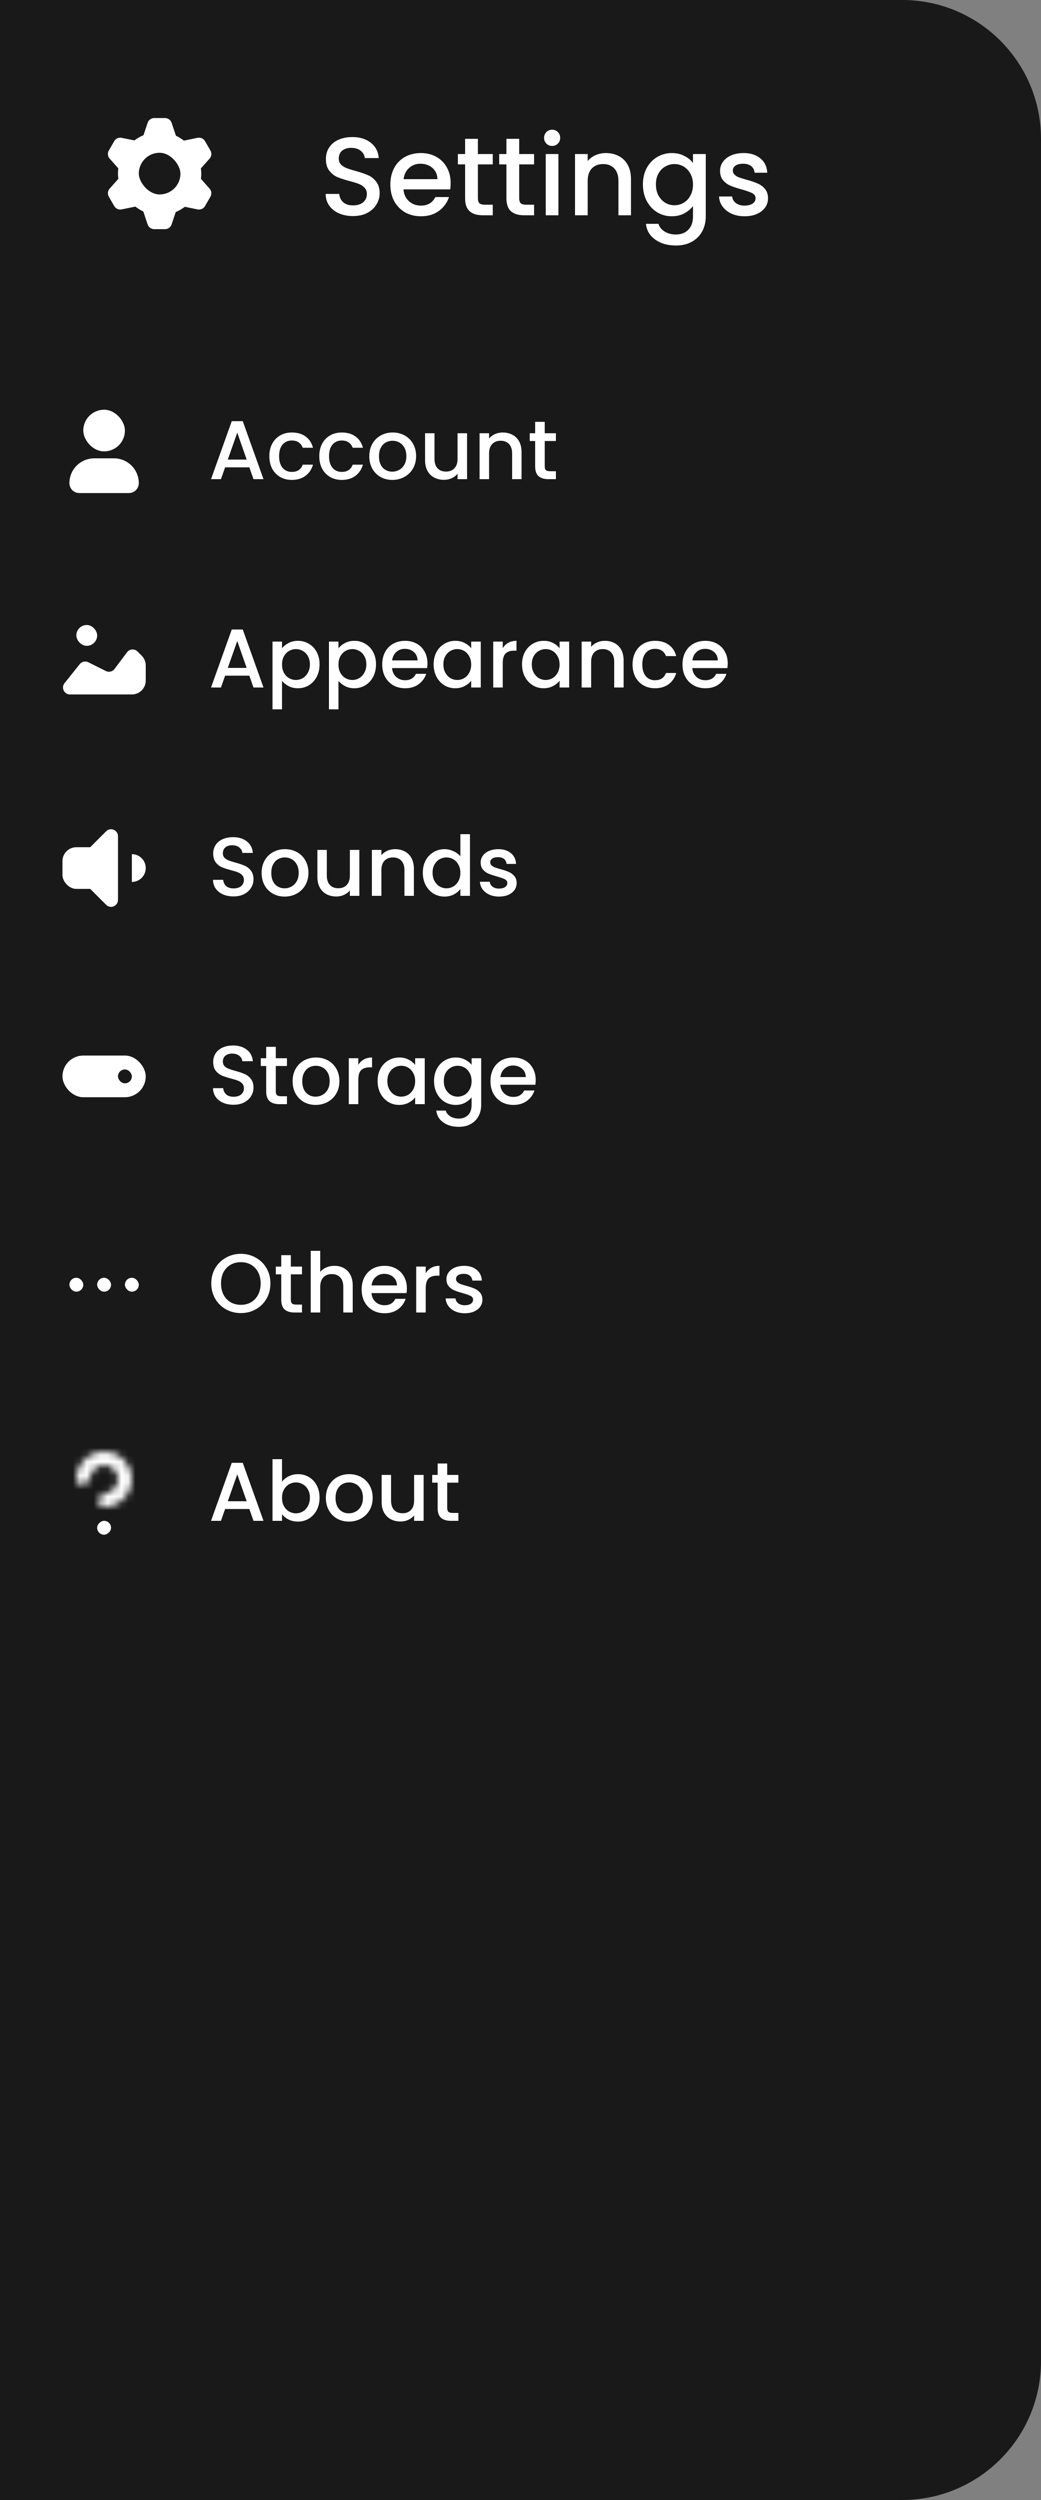 <svg width="150" height="360" viewBox="0 0 150 360" fill="none" xmlns="http://www.w3.org/2000/svg">
<rect x="0" y="0" width="150" height="360" fill="#808080" stroke="none"/>
<path d="M0 0H130C141.046 0 150 8.954 150 20V340C150 351.046 141.046 360 130 360H0V0Z" fill="#191919"/>
<path d="M50.864 31.112C50.117 31.112 49.445 30.984 48.848 30.728C48.251 30.461 47.781 30.088 47.44 29.608C47.099 29.128 46.928 28.568 46.928 27.928H48.88C48.923 28.408 49.109 28.803 49.44 29.112C49.781 29.421 50.256 29.576 50.864 29.576C51.493 29.576 51.984 29.427 52.336 29.128C52.688 28.819 52.864 28.424 52.864 27.944C52.864 27.571 52.752 27.267 52.528 27.032C52.315 26.797 52.043 26.616 51.712 26.488C51.392 26.36 50.944 26.221 50.368 26.072C49.643 25.88 49.051 25.688 48.592 25.496C48.144 25.293 47.76 24.984 47.44 24.568C47.12 24.152 46.96 23.597 46.96 22.904C46.96 22.264 47.12 21.704 47.44 21.224C47.76 20.744 48.208 20.376 48.784 20.12C49.36 19.864 50.027 19.736 50.784 19.736C51.861 19.736 52.741 20.008 53.424 20.552C54.117 21.085 54.501 21.821 54.576 22.76H52.56C52.528 22.355 52.336 22.008 51.984 21.72C51.632 21.432 51.168 21.288 50.592 21.288C50.069 21.288 49.643 21.421 49.312 21.688C48.981 21.955 48.816 22.339 48.816 22.84C48.816 23.181 48.917 23.464 49.12 23.688C49.333 23.901 49.6 24.072 49.92 24.2C50.24 24.328 50.677 24.467 51.232 24.616C51.968 24.819 52.565 25.021 53.024 25.224C53.493 25.427 53.888 25.741 54.208 26.168C54.539 26.584 54.704 27.144 54.704 27.848C54.704 28.413 54.549 28.947 54.24 29.448C53.941 29.949 53.499 30.355 52.912 30.664C52.336 30.963 51.653 31.112 50.864 31.112ZM64.936 26.376C64.936 26.707 64.915 27.005 64.872 27.272H58.136C58.19 27.976 58.451 28.541 58.92 28.968C59.39 29.395 59.966 29.608 60.648 29.608C61.63 29.608 62.323 29.197 62.728 28.376H64.696C64.43 29.187 63.944 29.853 63.24 30.376C62.547 30.888 61.683 31.144 60.648 31.144C59.806 31.144 59.048 30.957 58.376 30.584C57.715 30.2 57.192 29.667 56.808 28.984C56.435 28.291 56.248 27.491 56.248 26.584C56.248 25.677 56.43 24.883 56.792 24.2C57.166 23.507 57.683 22.973 58.344 22.6C59.016 22.227 59.784 22.04 60.648 22.04C61.48 22.04 62.222 22.221 62.872 22.584C63.523 22.947 64.03 23.459 64.392 24.12C64.755 24.771 64.936 25.523 64.936 26.376ZM63.032 25.8C63.022 25.128 62.782 24.589 62.312 24.184C61.843 23.779 61.262 23.576 60.568 23.576C59.939 23.576 59.4 23.779 58.952 24.184C58.504 24.579 58.238 25.117 58.152 25.8H63.032ZM68.859 23.672V28.552C68.859 28.883 68.934 29.123 69.083 29.272C69.243 29.411 69.51 29.48 69.883 29.48H71.003V31H69.563C68.742 31 68.113 30.808 67.675 30.424C67.238 30.04 67.019 29.416 67.019 28.552V23.672H65.979V22.184H67.019V19.992H68.859V22.184H71.003V23.672H68.859ZM74.812 23.672V28.552C74.812 28.883 74.887 29.123 75.036 29.272C75.196 29.411 75.463 29.48 75.836 29.48H76.956V31H75.516C74.695 31 74.066 30.808 73.628 30.424C73.191 30.04 72.972 29.416 72.972 28.552V23.672H71.932V22.184H72.972V19.992H74.812V22.184H76.956V23.672H74.812ZM79.566 21.016C79.235 21.016 78.957 20.904 78.734 20.68C78.51 20.456 78.397 20.179 78.397 19.848C78.397 19.517 78.51 19.24 78.734 19.016C78.957 18.792 79.235 18.68 79.566 18.68C79.885 18.68 80.157 18.792 80.382 19.016C80.606 19.24 80.718 19.517 80.718 19.848C80.718 20.179 80.606 20.456 80.382 20.68C80.157 20.904 79.885 21.016 79.566 21.016ZM80.462 22.184V31H78.638V22.184H80.462ZM87.304 22.04C87.998 22.04 88.616 22.184 89.16 22.472C89.715 22.76 90.147 23.187 90.456 23.752C90.766 24.317 90.92 25 90.92 25.8V31H89.112V26.072C89.112 25.283 88.915 24.68 88.52 24.264C88.126 23.837 87.587 23.624 86.904 23.624C86.222 23.624 85.678 23.837 85.272 24.264C84.878 24.68 84.68 25.283 84.68 26.072V31H82.856V22.184H84.68V23.192C84.979 22.829 85.358 22.547 85.816 22.344C86.286 22.141 86.782 22.04 87.304 22.04ZM96.799 22.04C97.481 22.04 98.084 22.179 98.607 22.456C99.14 22.723 99.556 23.059 99.855 23.464V22.184H101.695V31.144C101.695 31.955 101.524 32.675 101.183 33.304C100.842 33.944 100.346 34.445 99.695 34.808C99.055 35.171 98.287 35.352 97.391 35.352C96.196 35.352 95.204 35.069 94.415 34.504C93.626 33.949 93.177 33.192 93.071 32.232H94.879C95.017 32.691 95.311 33.059 95.759 33.336C96.218 33.624 96.761 33.768 97.391 33.768C98.127 33.768 98.719 33.544 99.167 33.096C99.626 32.648 99.855 31.997 99.855 31.144V29.672C99.546 30.088 99.124 30.44 98.591 30.728C98.068 31.005 97.471 31.144 96.799 31.144C96.031 31.144 95.327 30.952 94.687 30.568C94.058 30.173 93.556 29.629 93.183 28.936C92.82 28.232 92.639 27.437 92.639 26.552C92.639 25.667 92.82 24.883 93.183 24.2C93.556 23.517 94.058 22.989 94.687 22.616C95.327 22.232 96.031 22.04 96.799 22.04ZM99.855 26.584C99.855 25.976 99.727 25.448 99.471 25C99.225 24.552 98.9 24.211 98.495 23.976C98.09 23.741 97.652 23.624 97.183 23.624C96.713 23.624 96.276 23.741 95.871 23.976C95.466 24.2 95.135 24.536 94.879 24.984C94.633 25.421 94.511 25.944 94.511 26.552C94.511 27.16 94.633 27.693 94.879 28.152C95.135 28.611 95.466 28.963 95.871 29.208C96.287 29.443 96.724 29.56 97.183 29.56C97.652 29.56 98.09 29.443 98.495 29.208C98.9 28.973 99.225 28.632 99.471 28.184C99.727 27.725 99.855 27.192 99.855 26.584ZM107.291 31.144C106.597 31.144 105.973 31.021 105.419 30.776C104.875 30.52 104.443 30.179 104.123 29.752C103.803 29.315 103.632 28.829 103.611 28.296H105.499C105.531 28.669 105.707 28.984 106.027 29.24C106.357 29.485 106.768 29.608 107.259 29.608C107.771 29.608 108.165 29.512 108.443 29.32C108.731 29.117 108.875 28.861 108.875 28.552C108.875 28.221 108.715 27.976 108.395 27.816C108.085 27.656 107.589 27.48 106.907 27.288C106.245 27.107 105.707 26.931 105.291 26.76C104.875 26.589 104.512 26.328 104.203 25.976C103.904 25.624 103.755 25.16 103.755 24.584C103.755 24.115 103.893 23.688 104.171 23.304C104.448 22.909 104.843 22.6 105.355 22.376C105.877 22.152 106.475 22.04 107.147 22.04C108.149 22.04 108.955 22.296 109.563 22.808C110.181 23.309 110.512 23.997 110.555 24.872H108.731C108.699 24.477 108.539 24.163 108.251 23.928C107.963 23.693 107.573 23.576 107.083 23.576C106.603 23.576 106.235 23.667 105.979 23.848C105.723 24.029 105.595 24.269 105.595 24.568C105.595 24.803 105.68 25 105.851 25.16C106.021 25.32 106.229 25.448 106.475 25.544C106.72 25.629 107.083 25.741 107.563 25.88C108.203 26.051 108.725 26.227 109.131 26.408C109.547 26.579 109.904 26.835 110.203 27.176C110.501 27.517 110.656 27.971 110.667 28.536C110.667 29.037 110.528 29.485 110.251 29.88C109.973 30.275 109.579 30.584 109.067 30.808C108.565 31.032 107.973 31.144 107.291 31.144Z" fill="white"/>
<rect x="12" y="59" width="6" height="6" rx="3" fill="white"/>
<path d="M10 69.571C10 67.599 11.599 66 13.571 66H16.429C18.401 66 20 67.599 20 69.571V69.571C20 70.36 19.36 71 18.571 71H11.429C10.64 71 10 70.36 10 69.571V69.571Z" fill="white"/>
<path d="M35.928 67.296H32.436L31.836 69H30.408L33.396 60.648H34.98L37.968 69H36.528L35.928 67.296ZM35.544 66.18L34.188 62.304L32.82 66.18H35.544ZM38.811 65.688C38.811 65.008 38.947 64.412 39.219 63.9C39.499 63.38 39.883 62.98 40.371 62.7C40.859 62.42 41.419 62.28 42.051 62.28C42.851 62.28 43.511 62.472 44.031 62.856C44.559 63.232 44.915 63.772 45.099 64.476H43.623C43.503 64.148 43.311 63.892 43.047 63.708C42.783 63.524 42.451 63.432 42.051 63.432C41.491 63.432 41.043 63.632 40.707 64.032C40.379 64.424 40.215 64.976 40.215 65.688C40.215 66.4 40.379 66.956 40.707 67.356C41.043 67.756 41.491 67.956 42.051 67.956C42.843 67.956 43.367 67.608 43.623 66.912H45.099C44.907 67.584 44.547 68.12 44.019 68.52C43.491 68.912 42.835 69.108 42.051 69.108C41.419 69.108 40.859 68.968 40.371 68.688C39.883 68.4 39.499 68 39.219 67.488C38.947 66.968 38.811 66.368 38.811 65.688ZM46.007 65.688C46.007 65.008 46.142 64.412 46.414 63.9C46.694 63.38 47.078 62.98 47.566 62.7C48.054 62.42 48.614 62.28 49.246 62.28C50.047 62.28 50.706 62.472 51.227 62.856C51.755 63.232 52.111 63.772 52.294 64.476H50.819C50.699 64.148 50.507 63.892 50.242 63.708C49.978 63.524 49.647 63.432 49.246 63.432C48.687 63.432 48.239 63.632 47.903 64.032C47.575 64.424 47.41 64.976 47.41 65.688C47.41 66.4 47.575 66.956 47.903 67.356C48.239 67.756 48.687 67.956 49.246 67.956C50.038 67.956 50.562 67.608 50.819 66.912H52.294C52.102 67.584 51.742 68.12 51.215 68.52C50.687 68.912 50.031 69.108 49.246 69.108C48.614 69.108 48.054 68.968 47.566 68.688C47.078 68.4 46.694 68 46.414 67.488C46.142 66.968 46.007 66.368 46.007 65.688ZM56.526 69.108C55.902 69.108 55.338 68.968 54.834 68.688C54.33 68.4 53.934 68 53.646 67.488C53.358 66.968 53.214 66.368 53.214 65.688C53.214 65.016 53.362 64.42 53.658 63.9C53.954 63.38 54.358 62.98 54.87 62.7C55.382 62.42 55.954 62.28 56.586 62.28C57.218 62.28 57.79 62.42 58.302 62.7C58.814 62.98 59.218 63.38 59.514 63.9C59.81 64.42 59.958 65.016 59.958 65.688C59.958 66.36 59.806 66.956 59.502 67.476C59.198 67.996 58.782 68.4 58.254 68.688C57.734 68.968 57.158 69.108 56.526 69.108ZM56.526 67.92C56.878 67.92 57.206 67.836 57.51 67.668C57.822 67.5 58.074 67.248 58.266 66.912C58.458 66.576 58.554 66.168 58.554 65.688C58.554 65.208 58.462 64.804 58.278 64.476C58.094 64.14 57.85 63.888 57.546 63.72C57.242 63.552 56.914 63.468 56.562 63.468C56.21 63.468 55.882 63.552 55.578 63.72C55.282 63.888 55.046 64.14 54.87 64.476C54.694 64.804 54.606 65.208 54.606 65.688C54.606 66.4 54.786 66.952 55.146 67.344C55.514 67.728 55.974 67.92 56.526 67.92ZM67.298 62.388V69H65.93V68.22C65.714 68.492 65.43 68.708 65.078 68.868C64.734 69.02 64.366 69.096 63.974 69.096C63.454 69.096 62.986 68.988 62.57 68.772C62.162 68.556 61.838 68.236 61.598 67.812C61.366 67.388 61.25 66.876 61.25 66.276V62.388H62.606V66.072C62.606 66.664 62.754 67.12 63.05 67.44C63.346 67.752 63.75 67.908 64.262 67.908C64.774 67.908 65.178 67.752 65.474 67.44C65.778 67.12 65.93 66.664 65.93 66.072V62.388H67.298ZM72.439 62.28C72.959 62.28 73.423 62.388 73.831 62.604C74.247 62.82 74.571 63.14 74.803 63.564C75.035 63.988 75.151 64.5 75.151 65.1V69H73.795V65.304C73.795 64.712 73.647 64.26 73.351 63.948C73.055 63.628 72.651 63.468 72.139 63.468C71.627 63.468 71.219 63.628 70.915 63.948C70.619 64.26 70.471 64.712 70.471 65.304V69H69.103V62.388H70.471V63.144C70.695 62.872 70.979 62.66 71.323 62.508C71.675 62.356 72.047 62.28 72.439 62.28ZM78.492 63.504V67.164C78.492 67.412 78.548 67.592 78.66 67.704C78.78 67.808 78.98 67.86 79.26 67.86H80.1V69H79.02C78.404 69 77.932 68.856 77.604 68.568C77.276 68.28 77.112 67.812 77.112 67.164V63.504H76.332V62.388H77.112V60.744H78.492V62.388H80.1V63.504H78.492Z" fill="white"/>
<path d="M35.928 97.296H32.436L31.836 99H30.408L33.396 90.648H34.98L37.968 99H36.528L35.928 97.296ZM35.544 96.18L34.188 92.304L32.82 96.18H35.544ZM40.635 93.36C40.867 93.056 41.183 92.8 41.583 92.592C41.983 92.384 42.435 92.28 42.939 92.28C43.515 92.28 44.039 92.424 44.511 92.712C44.991 92.992 45.367 93.388 45.639 93.9C45.911 94.412 46.047 95 46.047 95.664C46.047 96.328 45.911 96.924 45.639 97.452C45.367 97.972 44.991 98.38 44.511 98.676C44.039 98.964 43.515 99.108 42.939 99.108C42.435 99.108 41.987 99.008 41.595 98.808C41.203 98.6 40.883 98.344 40.635 98.04V102.144H39.267V92.388H40.635V93.36ZM44.655 95.664C44.655 95.208 44.559 94.816 44.367 94.488C44.183 94.152 43.935 93.9 43.623 93.732C43.319 93.556 42.991 93.468 42.639 93.468C42.295 93.468 41.967 93.556 41.655 93.732C41.351 93.908 41.103 94.164 40.911 94.5C40.727 94.836 40.635 95.232 40.635 95.688C40.635 96.144 40.727 96.544 40.911 96.888C41.103 97.224 41.351 97.48 41.655 97.656C41.967 97.832 42.295 97.92 42.639 97.92C42.991 97.92 43.319 97.832 43.623 97.656C43.935 97.472 44.183 97.208 44.367 96.864C44.559 96.52 44.655 96.12 44.655 95.664ZM48.768 93.36C49 93.056 49.316 92.8 49.716 92.592C50.116 92.384 50.568 92.28 51.072 92.28C51.648 92.28 52.172 92.424 52.644 92.712C53.124 92.992 53.5 93.388 53.772 93.9C54.044 94.412 54.18 95 54.18 95.664C54.18 96.328 54.044 96.924 53.772 97.452C53.5 97.972 53.124 98.38 52.644 98.676C52.172 98.964 51.648 99.108 51.072 99.108C50.568 99.108 50.12 99.008 49.728 98.808C49.336 98.6 49.016 98.344 48.768 98.04V102.144H47.4V92.388H48.768V93.36ZM52.788 95.664C52.788 95.208 52.692 94.816 52.5 94.488C52.316 94.152 52.068 93.9 51.756 93.732C51.452 93.556 51.124 93.468 50.772 93.468C50.428 93.468 50.1 93.556 49.788 93.732C49.484 93.908 49.236 94.164 49.044 94.5C48.86 94.836 48.768 95.232 48.768 95.688C48.768 96.144 48.86 96.544 49.044 96.888C49.236 97.224 49.484 97.48 49.788 97.656C50.1 97.832 50.428 97.92 50.772 97.92C51.124 97.92 51.452 97.832 51.756 97.656C52.068 97.472 52.316 97.208 52.5 96.864C52.692 96.52 52.788 96.12 52.788 95.664ZM61.593 95.532C61.593 95.78 61.577 96.004 61.545 96.204H56.493C56.533 96.732 56.729 97.156 57.081 97.476C57.433 97.796 57.865 97.956 58.377 97.956C59.113 97.956 59.633 97.648 59.937 97.032H61.413C61.213 97.64 60.849 98.14 60.321 98.532C59.801 98.916 59.153 99.108 58.377 99.108C57.745 99.108 57.177 98.968 56.673 98.688C56.177 98.4 55.785 98 55.497 97.488C55.217 96.968 55.077 96.368 55.077 95.688C55.077 95.008 55.213 94.412 55.485 93.9C55.765 93.38 56.153 92.98 56.649 92.7C57.153 92.42 57.729 92.28 58.377 92.28C59.001 92.28 59.557 92.416 60.045 92.688C60.533 92.96 60.913 93.344 61.185 93.84C61.457 94.328 61.593 94.892 61.593 95.532ZM60.165 95.1C60.157 94.596 59.977 94.192 59.625 93.888C59.273 93.584 58.837 93.432 58.317 93.432C57.845 93.432 57.441 93.584 57.105 93.888C56.769 94.184 56.569 94.588 56.505 95.1H60.165ZM62.483 95.664C62.483 95 62.619 94.412 62.891 93.9C63.171 93.388 63.547 92.992 64.019 92.712C64.499 92.424 65.027 92.28 65.603 92.28C66.123 92.28 66.575 92.384 66.959 92.592C67.351 92.792 67.663 93.044 67.895 93.348V92.388H69.275V99H67.895V98.016C67.663 98.328 67.347 98.588 66.947 98.796C66.547 99.004 66.091 99.108 65.579 99.108C65.011 99.108 64.491 98.964 64.019 98.676C63.547 98.38 63.171 97.972 62.891 97.452C62.619 96.924 62.483 96.328 62.483 95.664ZM67.895 95.688C67.895 95.232 67.799 94.836 67.607 94.5C67.423 94.164 67.179 93.908 66.875 93.732C66.571 93.556 66.243 93.468 65.891 93.468C65.539 93.468 65.211 93.556 64.907 93.732C64.603 93.9 64.355 94.152 64.163 94.488C63.979 94.816 63.887 95.208 63.887 95.664C63.887 96.12 63.979 96.52 64.163 96.864C64.355 97.208 64.603 97.472 64.907 97.656C65.219 97.832 65.547 97.92 65.891 97.92C66.243 97.92 66.571 97.832 66.875 97.656C67.179 97.48 67.423 97.224 67.607 96.888C67.799 96.544 67.895 96.144 67.895 95.688ZM72.44 93.348C72.64 93.012 72.904 92.752 73.232 92.568C73.568 92.376 73.964 92.28 74.42 92.28V93.696H74.072C73.536 93.696 73.128 93.832 72.848 94.104C72.576 94.376 72.44 94.848 72.44 95.52V99H71.072V92.388H72.44V93.348ZM75.221 95.664C75.221 95 75.357 94.412 75.629 93.9C75.909 93.388 76.285 92.992 76.757 92.712C77.237 92.424 77.765 92.28 78.341 92.28C78.861 92.28 79.313 92.384 79.697 92.592C80.089 92.792 80.401 93.044 80.633 93.348V92.388H82.013V99H80.633V98.016C80.401 98.328 80.085 98.588 79.685 98.796C79.285 99.004 78.829 99.108 78.317 99.108C77.749 99.108 77.229 98.964 76.757 98.676C76.285 98.38 75.909 97.972 75.629 97.452C75.357 96.924 75.221 96.328 75.221 95.664ZM80.633 95.688C80.633 95.232 80.537 94.836 80.345 94.5C80.161 94.164 79.917 93.908 79.613 93.732C79.309 93.556 78.981 93.468 78.629 93.468C78.277 93.468 77.949 93.556 77.645 93.732C77.341 93.9 77.093 94.152 76.901 94.488C76.717 94.816 76.625 95.208 76.625 95.664C76.625 96.12 76.717 96.52 76.901 96.864C77.093 97.208 77.341 97.472 77.645 97.656C77.957 97.832 78.285 97.92 78.629 97.92C78.981 97.92 79.309 97.832 79.613 97.656C79.917 97.48 80.161 97.224 80.345 96.888C80.537 96.544 80.633 96.144 80.633 95.688ZM87.146 92.28C87.666 92.28 88.13 92.388 88.538 92.604C88.954 92.82 89.278 93.14 89.51 93.564C89.742 93.988 89.858 94.5 89.858 95.1V99H88.502V95.304C88.502 94.712 88.354 94.26 88.058 93.948C87.762 93.628 87.358 93.468 86.846 93.468C86.334 93.468 85.926 93.628 85.622 93.948C85.326 94.26 85.178 94.712 85.178 95.304V99H83.81V92.388H85.178V93.144C85.402 92.872 85.686 92.66 86.03 92.508C86.382 92.356 86.754 92.28 87.146 92.28ZM91.147 95.688C91.147 95.008 91.283 94.412 91.555 93.9C91.835 93.38 92.219 92.98 92.707 92.7C93.195 92.42 93.755 92.28 94.387 92.28C95.187 92.28 95.847 92.472 96.367 92.856C96.895 93.232 97.251 93.772 97.435 94.476H95.959C95.839 94.148 95.647 93.892 95.383 93.708C95.119 93.524 94.787 93.432 94.387 93.432C93.827 93.432 93.379 93.632 93.043 94.032C92.715 94.424 92.551 94.976 92.551 95.688C92.551 96.4 92.715 96.956 93.043 97.356C93.379 97.756 93.827 97.956 94.387 97.956C95.179 97.956 95.703 97.608 95.959 96.912H97.435C97.243 97.584 96.883 98.12 96.355 98.52C95.827 98.912 95.171 99.108 94.387 99.108C93.755 99.108 93.195 98.968 92.707 98.688C92.219 98.4 91.835 98 91.555 97.488C91.283 96.968 91.147 96.368 91.147 95.688ZM104.858 95.532C104.858 95.78 104.842 96.004 104.81 96.204H99.758C99.798 96.732 99.994 97.156 100.346 97.476C100.698 97.796 101.13 97.956 101.642 97.956C102.378 97.956 102.898 97.648 103.202 97.032H104.678C104.478 97.64 104.114 98.14 103.586 98.532C103.066 98.916 102.418 99.108 101.642 99.108C101.01 99.108 100.442 98.968 99.938 98.688C99.442 98.4 99.05 98 98.762 97.488C98.482 96.968 98.342 96.368 98.342 95.688C98.342 95.008 98.478 94.412 98.75 93.9C99.03 93.38 99.418 92.98 99.914 92.7C100.418 92.42 100.994 92.28 101.642 92.28C102.266 92.28 102.822 92.416 103.31 92.688C103.798 92.96 104.178 93.344 104.45 93.84C104.722 94.328 104.858 94.892 104.858 95.532ZM103.43 95.1C103.422 94.596 103.242 94.192 102.89 93.888C102.538 93.584 102.102 93.432 101.582 93.432C101.11 93.432 100.706 93.584 100.37 93.888C100.034 94.184 99.834 94.588 99.77 95.1H103.43Z" fill="white"/>
<path d="M11.495 95.631C11.79 95.263 12.301 95.151 12.723 95.362L15.254 96.627C15.686 96.843 16.211 96.719 16.501 96.332L18.308 93.922C18.673 93.436 19.385 93.385 19.815 93.815L20.414 94.414C20.789 94.789 21 95.298 21 95.828V98C21 99.105 20.105 100 19 100H10.081C9.242 100 8.776 99.03 9.3 98.375L11.495 95.631Z" fill="white"/>
<rect x="11" y="90" width="3" height="3" rx="1.5" fill="white"/>
<path d="M33.648 159.084C33.088 159.084 32.584 158.988 32.136 158.796C31.688 158.596 31.336 158.316 31.08 157.956C30.824 157.596 30.696 157.176 30.696 156.696H32.16C32.192 157.056 32.332 157.352 32.58 157.584C32.836 157.816 33.192 157.932 33.648 157.932C34.12 157.932 34.488 157.82 34.752 157.596C35.016 157.364 35.148 157.068 35.148 156.708C35.148 156.428 35.064 156.2 34.896 156.024C34.736 155.848 34.532 155.712 34.284 155.616C34.044 155.52 33.708 155.416 33.276 155.304C32.732 155.16 32.288 155.016 31.944 154.872C31.608 154.72 31.32 154.488 31.08 154.176C30.84 153.864 30.72 153.448 30.72 152.928C30.72 152.448 30.84 152.028 31.08 151.668C31.32 151.308 31.656 151.032 32.088 150.84C32.52 150.648 33.02 150.552 33.588 150.552C34.396 150.552 35.056 150.756 35.568 151.164C36.088 151.564 36.376 152.116 36.432 152.82H34.92C34.896 152.516 34.752 152.256 34.488 152.04C34.224 151.824 33.876 151.716 33.444 151.716C33.052 151.716 32.732 151.816 32.484 152.016C32.236 152.216 32.112 152.504 32.112 152.88C32.112 153.136 32.188 153.348 32.34 153.516C32.5 153.676 32.7 153.804 32.94 153.9C33.18 153.996 33.508 154.1 33.924 154.212C34.476 154.364 34.924 154.516 35.268 154.668C35.62 154.82 35.916 155.056 36.156 155.376C36.404 155.688 36.528 156.108 36.528 156.636C36.528 157.06 36.412 157.46 36.18 157.836C35.956 158.212 35.624 158.516 35.184 158.748C34.752 158.972 34.24 159.084 33.648 159.084ZM39.738 153.504V157.164C39.738 157.412 39.794 157.592 39.906 157.704C40.026 157.808 40.226 157.86 40.506 157.86H41.346V159H40.266C39.65 159 39.178 158.856 38.85 158.568C38.522 158.28 38.358 157.812 38.358 157.164V153.504H37.578V152.388H38.358V150.744H39.738V152.388H41.346V153.504H39.738ZM45.475 159.108C44.851 159.108 44.287 158.968 43.783 158.688C43.279 158.4 42.883 158 42.595 157.488C42.307 156.968 42.163 156.368 42.163 155.688C42.163 155.016 42.311 154.42 42.607 153.9C42.903 153.38 43.307 152.98 43.819 152.7C44.331 152.42 44.903 152.28 45.535 152.28C46.167 152.28 46.739 152.42 47.251 152.7C47.763 152.98 48.167 153.38 48.463 153.9C48.759 154.42 48.907 155.016 48.907 155.688C48.907 156.36 48.755 156.956 48.451 157.476C48.147 157.996 47.731 158.4 47.203 158.688C46.683 158.968 46.107 159.108 45.475 159.108ZM45.475 157.92C45.827 157.92 46.155 157.836 46.459 157.668C46.771 157.5 47.023 157.248 47.215 156.912C47.407 156.576 47.503 156.168 47.503 155.688C47.503 155.208 47.411 154.804 47.227 154.476C47.043 154.14 46.799 153.888 46.495 153.72C46.191 153.552 45.863 153.468 45.511 153.468C45.159 153.468 44.831 153.552 44.527 153.72C44.231 153.888 43.995 154.14 43.819 154.476C43.643 154.804 43.555 155.208 43.555 155.688C43.555 156.4 43.735 156.952 44.095 157.344C44.463 157.728 44.923 157.92 45.475 157.92ZM51.627 153.348C51.827 153.012 52.091 152.752 52.419 152.568C52.755 152.376 53.151 152.28 53.607 152.28V153.696H53.259C52.723 153.696 52.315 153.832 52.035 154.104C51.763 154.376 51.627 154.848 51.627 155.52V159H50.259V152.388H51.627V153.348ZM54.409 155.664C54.409 155 54.545 154.412 54.817 153.9C55.097 153.388 55.473 152.992 55.945 152.712C56.425 152.424 56.953 152.28 57.529 152.28C58.049 152.28 58.501 152.384 58.885 152.592C59.277 152.792 59.589 153.044 59.821 153.348V152.388H61.201V159H59.821V158.016C59.589 158.328 59.273 158.588 58.873 158.796C58.473 159.004 58.017 159.108 57.505 159.108C56.937 159.108 56.417 158.964 55.945 158.676C55.473 158.38 55.097 157.972 54.817 157.452C54.545 156.924 54.409 156.328 54.409 155.664ZM59.821 155.688C59.821 155.232 59.725 154.836 59.533 154.5C59.349 154.164 59.105 153.908 58.801 153.732C58.497 153.556 58.169 153.468 57.817 153.468C57.465 153.468 57.137 153.556 56.833 153.732C56.529 153.9 56.281 154.152 56.089 154.488C55.905 154.816 55.813 155.208 55.813 155.664C55.813 156.12 55.905 156.52 56.089 156.864C56.281 157.208 56.529 157.472 56.833 157.656C57.145 157.832 57.473 157.92 57.817 157.92C58.169 157.92 58.497 157.832 58.801 157.656C59.105 157.48 59.349 157.224 59.533 156.888C59.725 156.544 59.821 156.144 59.821 155.688ZM65.662 152.28C66.174 152.28 66.626 152.384 67.018 152.592C67.418 152.792 67.73 153.044 67.954 153.348V152.388H69.334V159.108C69.334 159.716 69.206 160.256 68.95 160.728C68.694 161.208 68.322 161.584 67.834 161.856C67.354 162.128 66.778 162.264 66.106 162.264C65.21 162.264 64.466 162.052 63.874 161.628C63.282 161.212 62.946 160.644 62.866 159.924H64.222C64.326 160.268 64.546 160.544 64.882 160.752C65.226 160.968 65.634 161.076 66.106 161.076C66.658 161.076 67.102 160.908 67.438 160.572C67.782 160.236 67.954 159.748 67.954 159.108V158.004C67.722 158.316 67.406 158.58 67.006 158.796C66.614 159.004 66.166 159.108 65.662 159.108C65.086 159.108 64.558 158.964 64.078 158.676C63.606 158.38 63.23 157.972 62.95 157.452C62.678 156.924 62.542 156.328 62.542 155.664C62.542 155 62.678 154.412 62.95 153.9C63.23 153.388 63.606 152.992 64.078 152.712C64.558 152.424 65.086 152.28 65.662 152.28ZM67.954 155.688C67.954 155.232 67.858 154.836 67.666 154.5C67.482 154.164 67.238 153.908 66.934 153.732C66.63 153.556 66.302 153.468 65.95 153.468C65.598 153.468 65.27 153.556 64.966 153.732C64.662 153.9 64.414 154.152 64.222 154.488C64.038 154.816 63.946 155.208 63.946 155.664C63.946 156.12 64.038 156.52 64.222 156.864C64.414 157.208 64.662 157.472 64.966 157.656C65.278 157.832 65.606 157.92 65.95 157.92C66.302 157.92 66.63 157.832 66.934 157.656C67.238 157.48 67.482 157.224 67.666 156.888C67.858 156.544 67.954 156.144 67.954 155.688ZM77.191 155.532C77.191 155.78 77.174 156.004 77.142 156.204H72.091C72.13 156.732 72.326 157.156 72.678 157.476C73.031 157.796 73.463 157.956 73.975 157.956C74.71 157.956 75.231 157.648 75.534 157.032H77.01C76.811 157.64 76.447 158.14 75.918 158.532C75.398 158.916 74.751 159.108 73.975 159.108C73.343 159.108 72.775 158.968 72.27 158.688C71.775 158.4 71.382 158 71.094 157.488C70.814 156.968 70.674 156.368 70.674 155.688C70.674 155.008 70.811 154.412 71.082 153.9C71.362 153.38 71.751 152.98 72.246 152.7C72.751 152.42 73.326 152.28 73.975 152.28C74.599 152.28 75.154 152.416 75.642 152.688C76.13 152.96 76.51 153.344 76.782 153.84C77.055 154.328 77.191 154.892 77.191 155.532ZM75.763 155.1C75.754 154.596 75.575 154.192 75.222 153.888C74.871 153.584 74.434 153.432 73.915 153.432C73.442 153.432 73.038 153.584 72.703 153.888C72.367 154.184 72.166 154.588 72.103 155.1H75.763Z" fill="white"/>
<rect x="9" y="152" width="12" height="6" rx="3" fill="white"/>
<rect x="17" y="154" width="2" height="2" rx="1" fill="#191919"/>
<path d="M34.704 189.084C33.928 189.084 33.212 188.904 32.556 188.544C31.908 188.176 31.392 187.668 31.008 187.02C30.632 186.364 30.444 185.628 30.444 184.812C30.444 183.996 30.632 183.264 31.008 182.616C31.392 181.968 31.908 181.464 32.556 181.104C33.212 180.736 33.928 180.552 34.704 180.552C35.488 180.552 36.204 180.736 36.852 181.104C37.508 181.464 38.024 181.968 38.4 182.616C38.776 183.264 38.964 183.996 38.964 184.812C38.964 185.628 38.776 186.364 38.4 187.02C38.024 187.668 37.508 188.176 36.852 188.544C36.204 188.904 35.488 189.084 34.704 189.084ZM34.704 187.896C35.256 187.896 35.748 187.772 36.18 187.524C36.612 187.268 36.948 186.908 37.188 186.444C37.436 185.972 37.56 185.428 37.56 184.812C37.56 184.196 37.436 183.656 37.188 183.192C36.948 182.728 36.612 182.372 36.18 182.124C35.748 181.876 35.256 181.752 34.704 181.752C34.152 181.752 33.66 181.876 33.228 182.124C32.796 182.372 32.456 182.728 32.208 183.192C31.968 183.656 31.848 184.196 31.848 184.812C31.848 185.428 31.968 185.972 32.208 186.444C32.456 186.908 32.796 187.268 33.228 187.524C33.66 187.772 34.152 187.896 34.704 187.896ZM41.906 183.504V187.164C41.906 187.412 41.962 187.592 42.074 187.704C42.194 187.808 42.394 187.86 42.674 187.86H43.514V189H42.434C41.818 189 41.346 188.856 41.018 188.568C40.69 188.28 40.526 187.812 40.526 187.164V183.504H39.746V182.388H40.526V180.744H41.906V182.388H43.514V183.504H41.906ZM48.195 182.28C48.699 182.28 49.147 182.388 49.539 182.604C49.939 182.82 50.251 183.14 50.475 183.564C50.707 183.988 50.823 184.5 50.823 185.1V189H49.467V185.304C49.467 184.712 49.319 184.26 49.023 183.948C48.727 183.628 48.323 183.468 47.811 183.468C47.299 183.468 46.891 183.628 46.587 183.948C46.291 184.26 46.143 184.712 46.143 185.304V189H44.775V180.12H46.143V183.156C46.375 182.876 46.667 182.66 47.019 182.508C47.379 182.356 47.771 182.28 48.195 182.28ZM58.628 185.532C58.628 185.78 58.612 186.004 58.58 186.204H53.528C53.568 186.732 53.764 187.156 54.116 187.476C54.468 187.796 54.9 187.956 55.412 187.956C56.148 187.956 56.668 187.648 56.972 187.032H58.448C58.248 187.64 57.884 188.14 57.356 188.532C56.836 188.916 56.188 189.108 55.412 189.108C54.78 189.108 54.212 188.968 53.708 188.688C53.212 188.4 52.82 188 52.532 187.488C52.252 186.968 52.112 186.368 52.112 185.688C52.112 185.008 52.248 184.412 52.52 183.9C52.8 183.38 53.188 182.98 53.684 182.7C54.188 182.42 54.764 182.28 55.412 182.28C56.036 182.28 56.592 182.416 57.08 182.688C57.568 182.96 57.948 183.344 58.22 183.84C58.492 184.328 58.628 184.892 58.628 185.532ZM57.2 185.1C57.192 184.596 57.012 184.192 56.66 183.888C56.308 183.584 55.872 183.432 55.352 183.432C54.88 183.432 54.476 183.584 54.14 183.888C53.804 184.184 53.604 184.588 53.54 185.1H57.2ZM61.342 183.348C61.542 183.012 61.806 182.752 62.134 182.568C62.47 182.376 62.866 182.28 63.322 182.28V183.696H62.974C62.438 183.696 62.03 183.832 61.75 184.104C61.478 184.376 61.342 184.848 61.342 185.52V189H59.974V182.388H61.342V183.348ZM66.98 189.108C66.46 189.108 65.992 189.016 65.576 188.832C65.168 188.64 64.844 188.384 64.604 188.064C64.364 187.736 64.236 187.372 64.22 186.972H65.636C65.66 187.252 65.792 187.488 66.032 187.68C66.28 187.864 66.588 187.956 66.956 187.956C67.34 187.956 67.636 187.884 67.844 187.74C68.06 187.588 68.168 187.396 68.168 187.164C68.168 186.916 68.048 186.732 67.808 186.612C67.576 186.492 67.204 186.36 66.692 186.216C66.196 186.08 65.792 185.948 65.48 185.82C65.168 185.692 64.896 185.496 64.664 185.232C64.44 184.968 64.328 184.62 64.328 184.188C64.328 183.836 64.432 183.516 64.64 183.228C64.848 182.932 65.144 182.7 65.528 182.532C65.92 182.364 66.368 182.28 66.872 182.28C67.624 182.28 68.228 182.472 68.684 182.856C69.148 183.232 69.396 183.748 69.428 184.404H68.06C68.036 184.108 67.916 183.872 67.7 183.696C67.484 183.52 67.192 183.432 66.824 183.432C66.464 183.432 66.188 183.5 65.996 183.636C65.804 183.772 65.708 183.952 65.708 184.176C65.708 184.352 65.772 184.5 65.9 184.62C66.028 184.74 66.184 184.836 66.368 184.908C66.552 184.972 66.824 185.056 67.184 185.16C67.664 185.288 68.056 185.42 68.36 185.556C68.672 185.684 68.94 185.876 69.164 186.132C69.388 186.388 69.504 186.728 69.512 187.152C69.512 187.528 69.408 187.864 69.2 188.16C68.992 188.456 68.696 188.688 68.312 188.856C67.936 189.024 67.492 189.108 66.98 189.108Z" fill="white"/>
<rect x="10" y="184" width="2" height="2" rx="1" fill="white"/>
<rect x="14" y="184" width="2" height="2" rx="1" fill="white"/>
<rect x="18" y="184" width="2" height="2" rx="1" fill="white"/>
<path d="M35.928 217.296H32.436L31.836 219H30.408L33.396 210.648H34.98L37.968 219H36.528L35.928 217.296ZM35.544 216.18L34.188 212.304L32.82 216.18H35.544ZM40.635 213.372C40.867 213.052 41.183 212.792 41.583 212.592C41.991 212.384 42.443 212.28 42.939 212.28C43.523 212.28 44.051 212.42 44.523 212.7C44.995 212.98 45.367 213.38 45.639 213.9C45.911 214.412 46.047 215 46.047 215.664C46.047 216.328 45.911 216.924 45.639 217.452C45.367 217.972 44.991 218.38 44.511 218.676C44.039 218.964 43.515 219.108 42.939 219.108C42.427 219.108 41.971 219.008 41.571 218.808C41.179 218.608 40.867 218.352 40.635 218.04V219H39.267V210.12H40.635V213.372ZM44.655 215.664C44.655 215.208 44.559 214.816 44.367 214.488C44.183 214.152 43.935 213.9 43.623 213.732C43.319 213.556 42.991 213.468 42.639 213.468C42.295 213.468 41.967 213.556 41.655 213.732C41.351 213.908 41.103 214.164 40.911 214.5C40.727 214.836 40.635 215.232 40.635 215.688C40.635 216.144 40.727 216.544 40.911 216.888C41.103 217.224 41.351 217.48 41.655 217.656C41.967 217.832 42.295 217.92 42.639 217.92C42.991 217.92 43.319 217.832 43.623 217.656C43.935 217.472 44.183 217.208 44.367 216.864C44.559 216.52 44.655 216.12 44.655 215.664ZM50.268 219.108C49.644 219.108 49.08 218.968 48.576 218.688C48.072 218.4 47.676 218 47.388 217.488C47.1 216.968 46.956 216.368 46.956 215.688C46.956 215.016 47.104 214.42 47.4 213.9C47.696 213.38 48.1 212.98 48.612 212.7C49.124 212.42 49.696 212.28 50.328 212.28C50.96 212.28 51.532 212.42 52.044 212.7C52.556 212.98 52.96 213.38 53.256 213.9C53.552 214.42 53.7 215.016 53.7 215.688C53.7 216.36 53.548 216.956 53.244 217.476C52.94 217.996 52.524 218.4 51.996 218.688C51.476 218.968 50.9 219.108 50.268 219.108ZM50.268 217.92C50.62 217.92 50.948 217.836 51.252 217.668C51.564 217.5 51.816 217.248 52.008 216.912C52.2 216.576 52.296 216.168 52.296 215.688C52.296 215.208 52.204 214.804 52.02 214.476C51.836 214.14 51.592 213.888 51.288 213.72C50.984 213.552 50.656 213.468 50.304 213.468C49.952 213.468 49.624 213.552 49.32 213.72C49.024 213.888 48.788 214.14 48.612 214.476C48.436 214.804 48.348 215.208 48.348 215.688C48.348 216.4 48.528 216.952 48.888 217.344C49.256 217.728 49.716 217.92 50.268 217.92ZM61.04 212.388V219H59.672V218.22C59.456 218.492 59.172 218.708 58.82 218.868C58.476 219.02 58.108 219.096 57.716 219.096C57.196 219.096 56.728 218.988 56.312 218.772C55.904 218.556 55.58 218.236 55.34 217.812C55.108 217.388 54.992 216.876 54.992 216.276V212.388H56.348V216.072C56.348 216.664 56.496 217.12 56.792 217.44C57.088 217.752 57.492 217.908 58.004 217.908C58.516 217.908 58.92 217.752 59.216 217.44C59.52 217.12 59.672 216.664 59.672 216.072V212.388H61.04ZM64.441 213.504V217.164C64.441 217.412 64.497 217.592 64.609 217.704C64.729 217.808 64.929 217.86 65.209 217.86H66.049V219H64.969C64.353 219 63.881 218.856 63.553 218.568C63.225 218.28 63.061 217.812 63.061 217.164V213.504H62.281V212.388H63.061V210.744H64.441V212.388H66.049V213.504H64.441Z" fill="white"/>
<rect x="16" y="219" width="2" height="2" rx="1" transform="rotate(90 16 219)" fill="white"/>
<mask id="path-18-inside-1_16_8" fill="white">
<path d="M14.223 215.898C14.081 216.431 14.401 216.993 14.953 217C15.491 217.006 16.028 216.904 16.531 216.696C17.344 216.359 18.024 215.763 18.464 215C18.904 214.237 19.081 213.351 18.966 212.478C18.851 211.605 18.451 210.794 17.828 210.172C17.206 209.549 16.395 209.149 15.522 209.034C14.649 208.919 13.763 209.096 13 209.536C12.237 209.976 11.641 210.656 11.305 211.469C11.096 211.972 10.994 212.509 11 213.047C11.007 213.599 11.569 213.919 12.102 213.776V213.776C12.636 213.634 12.926 213.065 13.056 212.528C13.081 212.428 13.113 212.33 13.152 212.235C13.321 211.828 13.619 211.488 14 211.268C14.381 211.048 14.825 210.96 15.261 211.017C15.698 211.075 16.103 211.274 16.414 211.586C16.726 211.897 16.925 212.302 16.983 212.739C17.04 213.175 16.952 213.619 16.732 214C16.512 214.381 16.172 214.679 15.765 214.848C15.67 214.887 15.572 214.919 15.472 214.944C14.935 215.074 14.367 215.364 14.223 215.898V215.898Z"/>
</mask>
<path d="M14.223 215.898C14.081 216.431 14.401 216.993 14.953 217C15.491 217.006 16.028 216.904 16.531 216.696C17.344 216.359 18.024 215.763 18.464 215C18.904 214.237 19.081 213.351 18.966 212.478C18.851 211.605 18.451 210.794 17.828 210.172C17.206 209.549 16.395 209.149 15.522 209.034C14.649 208.919 13.763 209.096 13 209.536C12.237 209.976 11.641 210.656 11.305 211.469C11.096 211.972 10.994 212.509 11 213.047C11.007 213.599 11.569 213.919 12.102 213.776V213.776C12.636 213.634 12.926 213.065 13.056 212.528C13.081 212.428 13.113 212.33 13.152 212.235C13.321 211.828 13.619 211.488 14 211.268C14.381 211.048 14.825 210.96 15.261 211.017C15.698 211.075 16.103 211.274 16.414 211.586C16.726 211.897 16.925 212.302 16.983 212.739C17.04 213.175 16.952 213.619 16.732 214C16.512 214.381 16.172 214.679 15.765 214.848C15.67 214.887 15.572 214.919 15.472 214.944C14.935 215.074 14.367 215.364 14.223 215.898V215.898Z" stroke="white" stroke-width="4" mask="url(#path-18-inside-1_16_8)"/>
<path d="M33.648 129.084C33.088 129.084 32.584 128.988 32.136 128.796C31.688 128.596 31.336 128.316 31.08 127.956C30.824 127.596 30.696 127.176 30.696 126.696H32.16C32.192 127.056 32.332 127.352 32.58 127.584C32.836 127.816 33.192 127.932 33.648 127.932C34.12 127.932 34.488 127.82 34.752 127.596C35.016 127.364 35.148 127.068 35.148 126.708C35.148 126.428 35.064 126.2 34.896 126.024C34.736 125.848 34.532 125.712 34.284 125.616C34.044 125.52 33.708 125.416 33.276 125.304C32.732 125.16 32.288 125.016 31.944 124.872C31.608 124.72 31.32 124.488 31.08 124.176C30.84 123.864 30.72 123.448 30.72 122.928C30.72 122.448 30.84 122.028 31.08 121.668C31.32 121.308 31.656 121.032 32.088 120.84C32.52 120.648 33.02 120.552 33.588 120.552C34.396 120.552 35.056 120.756 35.568 121.164C36.088 121.564 36.376 122.116 36.432 122.82H34.92C34.896 122.516 34.752 122.256 34.488 122.04C34.224 121.824 33.876 121.716 33.444 121.716C33.052 121.716 32.732 121.816 32.484 122.016C32.236 122.216 32.112 122.504 32.112 122.88C32.112 123.136 32.188 123.348 32.34 123.516C32.5 123.676 32.7 123.804 32.94 123.9C33.18 123.996 33.508 124.1 33.924 124.212C34.476 124.364 34.924 124.516 35.268 124.668C35.62 124.82 35.916 125.056 36.156 125.376C36.404 125.688 36.528 126.108 36.528 126.636C36.528 127.06 36.412 127.46 36.18 127.836C35.956 128.212 35.624 128.516 35.184 128.748C34.752 128.972 34.24 129.084 33.648 129.084ZM41.01 129.108C40.386 129.108 39.822 128.968 39.318 128.688C38.814 128.4 38.418 128 38.13 127.488C37.842 126.968 37.698 126.368 37.698 125.688C37.698 125.016 37.846 124.42 38.142 123.9C38.438 123.38 38.842 122.98 39.354 122.7C39.866 122.42 40.438 122.28 41.07 122.28C41.702 122.28 42.274 122.42 42.786 122.7C43.298 122.98 43.702 123.38 43.998 123.9C44.294 124.42 44.442 125.016 44.442 125.688C44.442 126.36 44.29 126.956 43.986 127.476C43.682 127.996 43.266 128.4 42.738 128.688C42.218 128.968 41.642 129.108 41.01 129.108ZM41.01 127.92C41.362 127.92 41.69 127.836 41.994 127.668C42.306 127.5 42.558 127.248 42.75 126.912C42.942 126.576 43.038 126.168 43.038 125.688C43.038 125.208 42.946 124.804 42.762 124.476C42.578 124.14 42.334 123.888 42.03 123.72C41.726 123.552 41.398 123.468 41.046 123.468C40.694 123.468 40.366 123.552 40.062 123.72C39.766 123.888 39.53 124.14 39.354 124.476C39.178 124.804 39.09 125.208 39.09 125.688C39.09 126.4 39.27 126.952 39.63 127.344C39.998 127.728 40.458 127.92 41.01 127.92ZM51.782 122.388V129H50.414V128.22C50.199 128.492 49.914 128.708 49.562 128.868C49.218 129.02 48.85 129.096 48.459 129.096C47.938 129.096 47.471 128.988 47.054 128.772C46.647 128.556 46.322 128.236 46.083 127.812C45.85 127.388 45.734 126.876 45.734 126.276V122.388H47.09V126.072C47.09 126.664 47.239 127.12 47.535 127.44C47.831 127.752 48.234 127.908 48.746 127.908C49.258 127.908 49.663 127.752 49.959 127.44C50.263 127.12 50.414 126.664 50.414 126.072V122.388H51.782ZM56.923 122.28C57.444 122.28 57.907 122.388 58.316 122.604C58.731 122.82 59.056 123.14 59.288 123.564C59.52 123.988 59.636 124.5 59.636 125.1V129H58.279V125.304C58.279 124.712 58.132 124.26 57.836 123.948C57.539 123.628 57.136 123.468 56.623 123.468C56.111 123.468 55.703 123.628 55.4 123.948C55.103 124.26 54.956 124.712 54.956 125.304V129H53.587V122.388H54.956V123.144C55.179 122.872 55.464 122.66 55.807 122.508C56.16 122.356 56.532 122.28 56.923 122.28ZM60.925 125.664C60.925 125 61.06 124.412 61.333 123.9C61.612 123.388 61.989 122.992 62.461 122.712C62.941 122.424 63.472 122.28 64.056 122.28C64.489 122.28 64.912 122.376 65.329 122.568C65.752 122.752 66.088 123 66.337 123.312V120.12H67.716V129H66.337V128.004C66.112 128.324 65.8 128.588 65.4 128.796C65.008 129.004 64.556 129.108 64.044 129.108C63.468 129.108 62.941 128.964 62.461 128.676C61.989 128.38 61.612 127.972 61.333 127.452C61.06 126.924 60.925 126.328 60.925 125.664ZM66.337 125.688C66.337 125.232 66.24 124.836 66.049 124.5C65.865 124.164 65.621 123.908 65.317 123.732C65.013 123.556 64.684 123.468 64.332 123.468C63.98 123.468 63.653 123.556 63.349 123.732C63.044 123.9 62.797 124.152 62.605 124.488C62.42 124.816 62.328 125.208 62.328 125.664C62.328 126.12 62.42 126.52 62.605 126.864C62.797 127.208 63.044 127.472 63.349 127.656C63.66 127.832 63.989 127.92 64.332 127.92C64.684 127.92 65.013 127.832 65.317 127.656C65.621 127.48 65.865 127.224 66.049 126.888C66.24 126.544 66.337 126.144 66.337 125.688ZM71.913 129.108C71.393 129.108 70.925 129.016 70.509 128.832C70.101 128.64 69.777 128.384 69.537 128.064C69.297 127.736 69.169 127.372 69.153 126.972H70.569C70.593 127.252 70.725 127.488 70.965 127.68C71.213 127.864 71.521 127.956 71.889 127.956C72.273 127.956 72.569 127.884 72.777 127.74C72.993 127.588 73.101 127.396 73.101 127.164C73.101 126.916 72.981 126.732 72.741 126.612C72.509 126.492 72.137 126.36 71.625 126.216C71.129 126.08 70.725 125.948 70.413 125.82C70.101 125.692 69.829 125.496 69.597 125.232C69.373 124.968 69.261 124.62 69.261 124.188C69.261 123.836 69.365 123.516 69.573 123.228C69.781 122.932 70.077 122.7 70.461 122.532C70.853 122.364 71.301 122.28 71.805 122.28C72.557 122.28 73.161 122.472 73.617 122.856C74.081 123.232 74.329 123.748 74.361 124.404H72.993C72.969 124.108 72.849 123.872 72.633 123.696C72.417 123.52 72.125 123.432 71.757 123.432C71.397 123.432 71.121 123.5 70.929 123.636C70.737 123.772 70.641 123.952 70.641 124.176C70.641 124.352 70.705 124.5 70.833 124.62C70.961 124.74 71.117 124.836 71.301 124.908C71.485 124.972 71.757 125.056 72.117 125.16C72.597 125.288 72.989 125.42 73.293 125.556C73.605 125.684 73.873 125.876 74.097 126.132C74.321 126.388 74.437 126.728 74.445 127.152C74.445 127.528 74.341 127.864 74.133 128.16C73.925 128.456 73.629 128.688 73.245 128.856C72.869 129.024 72.425 129.108 71.913 129.108Z" fill="white"/>
<rect x="9" y="122" width="7" height="6" rx="2" fill="white"/>
<path d="M19 123V123C20.105 123 21 123.895 21 125V125C21 126.105 20.105 127 19 127V127V123Z" fill="white"/>
<path d="M13 122L15.293 119.707C15.923 119.077 17 119.523 17 120.414V129.586C17 130.477 15.923 130.923 15.293 130.293L13 128V122Z" fill="white"/>
<rect x="18.5" y="20.5" width="9" height="9" rx="4.5" stroke="white" stroke-width="3"/>
<path d="M21.272 17.684C21.408 17.275 21.79 17 22.221 17H23.779C24.21 17 24.592 17.275 24.728 17.684L25.5 20H20.5L21.272 17.684Z" fill="white"/>
<path d="M24.728 32.316C24.592 32.725 24.21 33 23.779 33L22.221 33C21.79 33 21.408 32.725 21.272 32.316L20.5 30L25.5 30L24.728 32.316Z" fill="white"/>
<path d="M15.8 22.838C15.514 22.516 15.467 22.048 15.682 21.675L16.461 20.325C16.677 19.952 17.106 19.759 17.528 19.845L19.92 20.335L17.42 24.665L15.8 22.838Z" fill="white"/>
<path d="M30.2 27.162C30.486 27.484 30.533 27.952 30.318 28.325L29.539 29.675C29.323 30.048 28.894 30.241 28.472 30.155L26.08 29.665L28.58 25.335L30.2 27.162Z" fill="white"/>
<path d="M28.472 19.846C28.894 19.759 29.323 19.952 29.539 20.325L30.318 21.675C30.533 22.048 30.486 22.516 30.2 22.838L28.58 24.665L26.08 20.335L28.472 19.846Z" fill="white"/>
<path d="M17.528 30.154C17.106 30.241 16.677 30.048 16.461 29.675L15.682 28.325C15.467 27.952 15.514 27.484 15.8 27.162L17.42 25.335L19.92 29.665L17.528 30.154Z" fill="white"/>
</svg>
